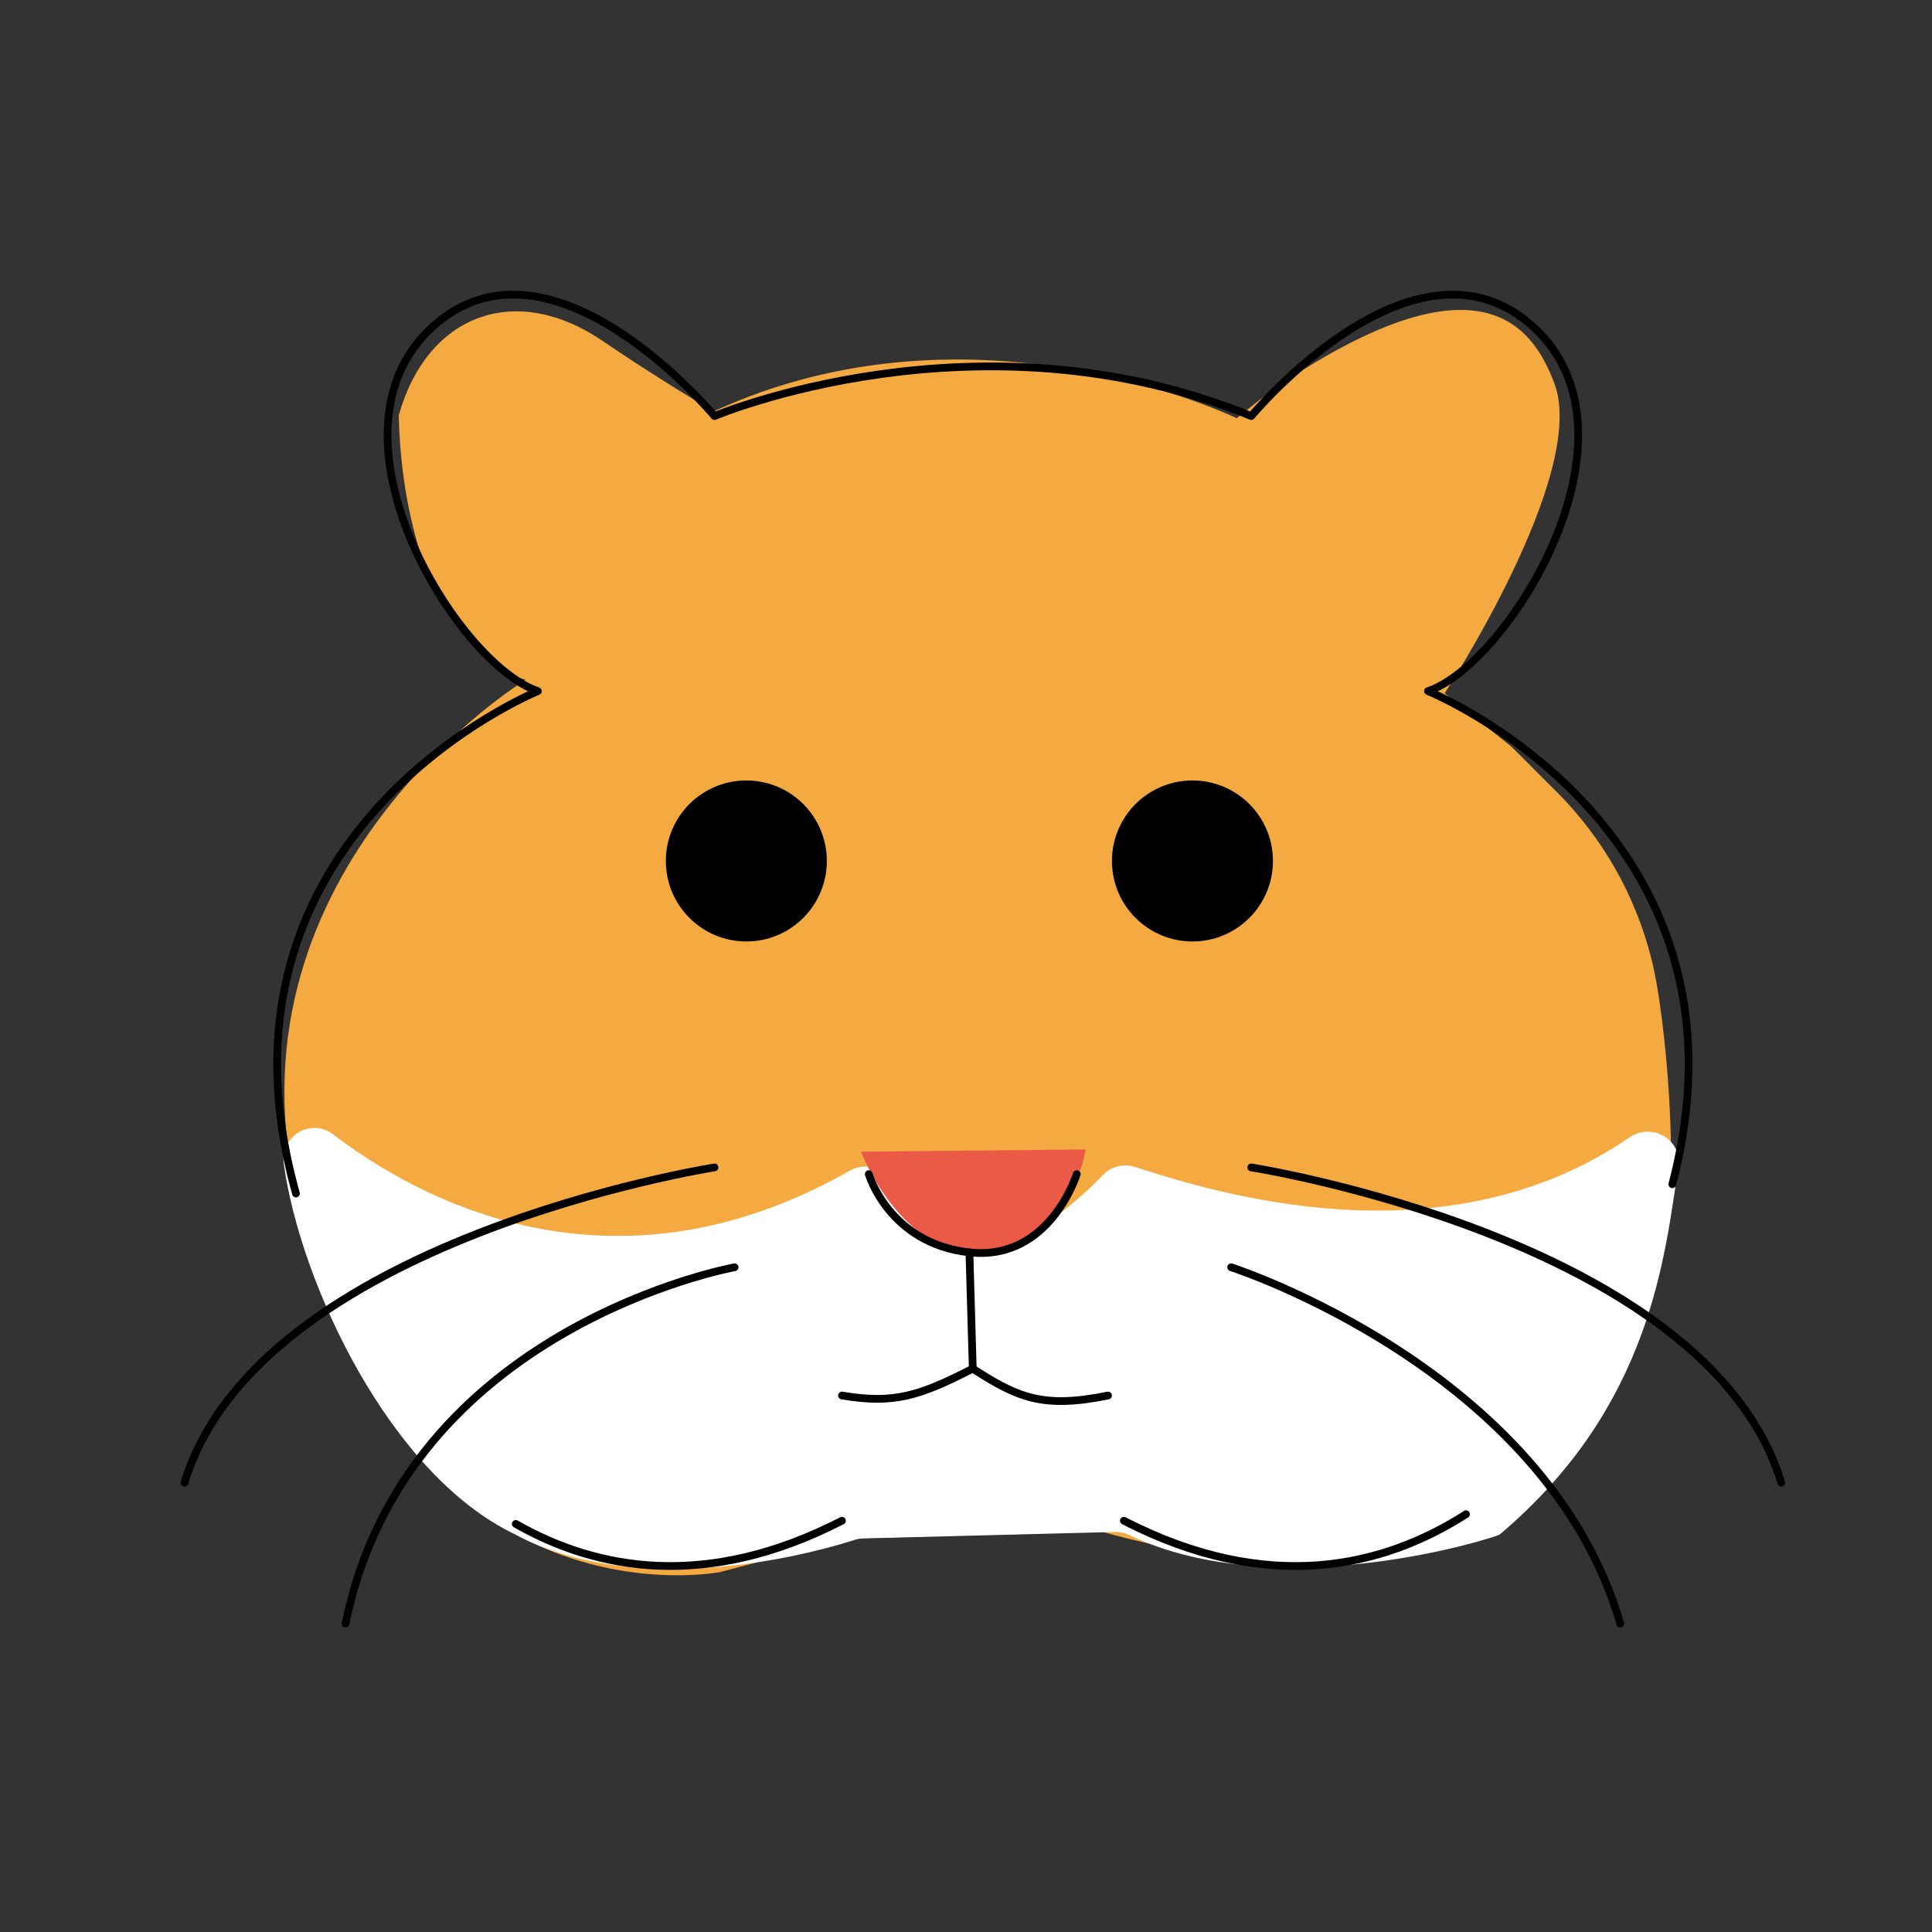 <svg width="125" height="125" viewBox="0 0 125 125" fill="none" xmlns="http://www.w3.org/2000/svg">
<rect x="0" y="0" width="125" height="125" fill="#333333" stroke="none"/>
<path d="M34.007 43.986C34.007 43.986 14.371 56 19.151 77.219C25.661 105.865 46.594 101.71 46.594 101.71L54.84 99.54L71.333 99.106C71.333 99.106 86.958 103.88 96.073 98.672C102.404 95.054 105.884 83.589 107.753 78.519C108.578 76.285 107.858 66.121 106.87 62.132C105.85 58.006 103.723 54.237 100.717 51.233L97.809 48.325L93.469 44.852C93.469 44.852 102.771 30.66 100.571 24.812C99.187 21.134 95.753 16.01 82.184 25.321L80.014 27.057C80.014 27.057 63.087 18.811 46.16 26.623C46.16 26.623 42.297 24.321 39.016 22.075C33.385 18.224 27.649 20.3 25.8 26.866L25.805 27.075C25.899 30.517 26.469 33.95 27.672 37.179C28.939 40.582 31.913 43.401 34.007 43.984" fill="#F4AA41"/>
<path d="M21.538 73.385C27.045 77.592 39.594 84.498 54.996 75.738C55.236 75.601 55.501 75.516 55.775 75.487C56.049 75.459 56.326 75.487 56.588 75.572C56.85 75.656 57.092 75.794 57.298 75.977C57.504 76.159 57.67 76.383 57.785 76.634C58.754 78.809 60.661 81.773 63.665 81.023C67.009 80.186 69.974 77.463 71.365 76.016C71.624 75.746 71.954 75.554 72.317 75.463C72.681 75.372 73.062 75.385 73.418 75.5C78.238 77.033 93.267 81.924 105.425 73.592C106.896 72.585 108.863 73.745 108.59 75.507C107.696 81.226 106.875 90.962 97.033 99.281C96.828 99.455 82.787 103.969 73.057 99.314C72.781 99.178 72.476 99.111 72.168 99.118L55.861 99.535C55.672 99.538 55.487 99.569 55.306 99.627C53.431 100.236 41.651 103.767 33.283 99.252C25.238 95.403 19.439 83.069 18.358 75.293C18.111 73.519 20.116 72.299 21.538 73.385Z" fill="white"/>
<path d="M55.708 74.512L70.248 74.368C70.248 74.368 69.054 81.203 63.629 81.203C58.203 81.203 55.708 74.512 55.708 74.512Z" fill="#EA5A47"/>
<path d="M48.288 60.913C51.165 60.913 53.496 58.581 53.496 55.705C53.496 52.828 51.165 50.496 48.288 50.496C45.412 50.496 43.08 52.828 43.08 55.705C43.08 58.581 45.412 60.913 48.288 60.913Z" fill="black"/>
<path d="M77.151 60.913C80.028 60.913 82.359 58.581 82.359 55.705C82.359 52.828 80.028 50.496 77.151 50.496C74.275 50.496 71.943 52.828 71.943 55.705C71.943 58.581 74.275 60.913 77.151 60.913Z" fill="black"/>
<path d="M56.21 75.965C56.21 75.965 57.512 80.451 62.721 81.029C67.929 81.608 69.665 75.965 69.665 75.965" stroke="black" stroke-width="0.5" stroke-linecap="round" stroke-linejoin="round"/>
<path d="M62.721 81.029L62.938 88.552M62.938 88.552C65.766 90.368 67.403 91.174 71.689 90.288M62.938 88.552C59.538 90.288 57.873 90.868 54.474 90.288M72.712 98.391C82.082 103.208 89.526 101.38 94.851 97.969M19.149 77.219C12.578 53.74 34.799 44.715 34.799 44.715C29.59 42.979 20.33 28.078 27.998 21.134C35.667 14.189 46.227 26.92 46.227 26.92C46.227 26.92 63.318 19.688 80.958 26.92C80.958 26.92 91.521 14.189 99.188 21.134C106.854 28.078 97.597 42.979 92.389 44.715C92.389 44.715 114.231 53.557 108.198 76.621M33.37 98.596C38.609 101.585 45.696 102.903 54.474 98.391" stroke="black" stroke-width="0.5" stroke-linecap="round" stroke-linejoin="round"/>
<path d="M46.227 75.531C46.227 75.531 16.713 80.162 11.939 95.931M47.529 81.991C47.529 81.991 26.259 85.84 22.356 105.047M80.958 75.531C80.958 75.531 110.472 80.162 115.247 95.931M79.656 81.991C79.656 81.991 100.043 88.554 104.83 105.047" stroke="black" stroke-width="0.5" stroke-linecap="round" stroke-linejoin="round"/>
</svg>

